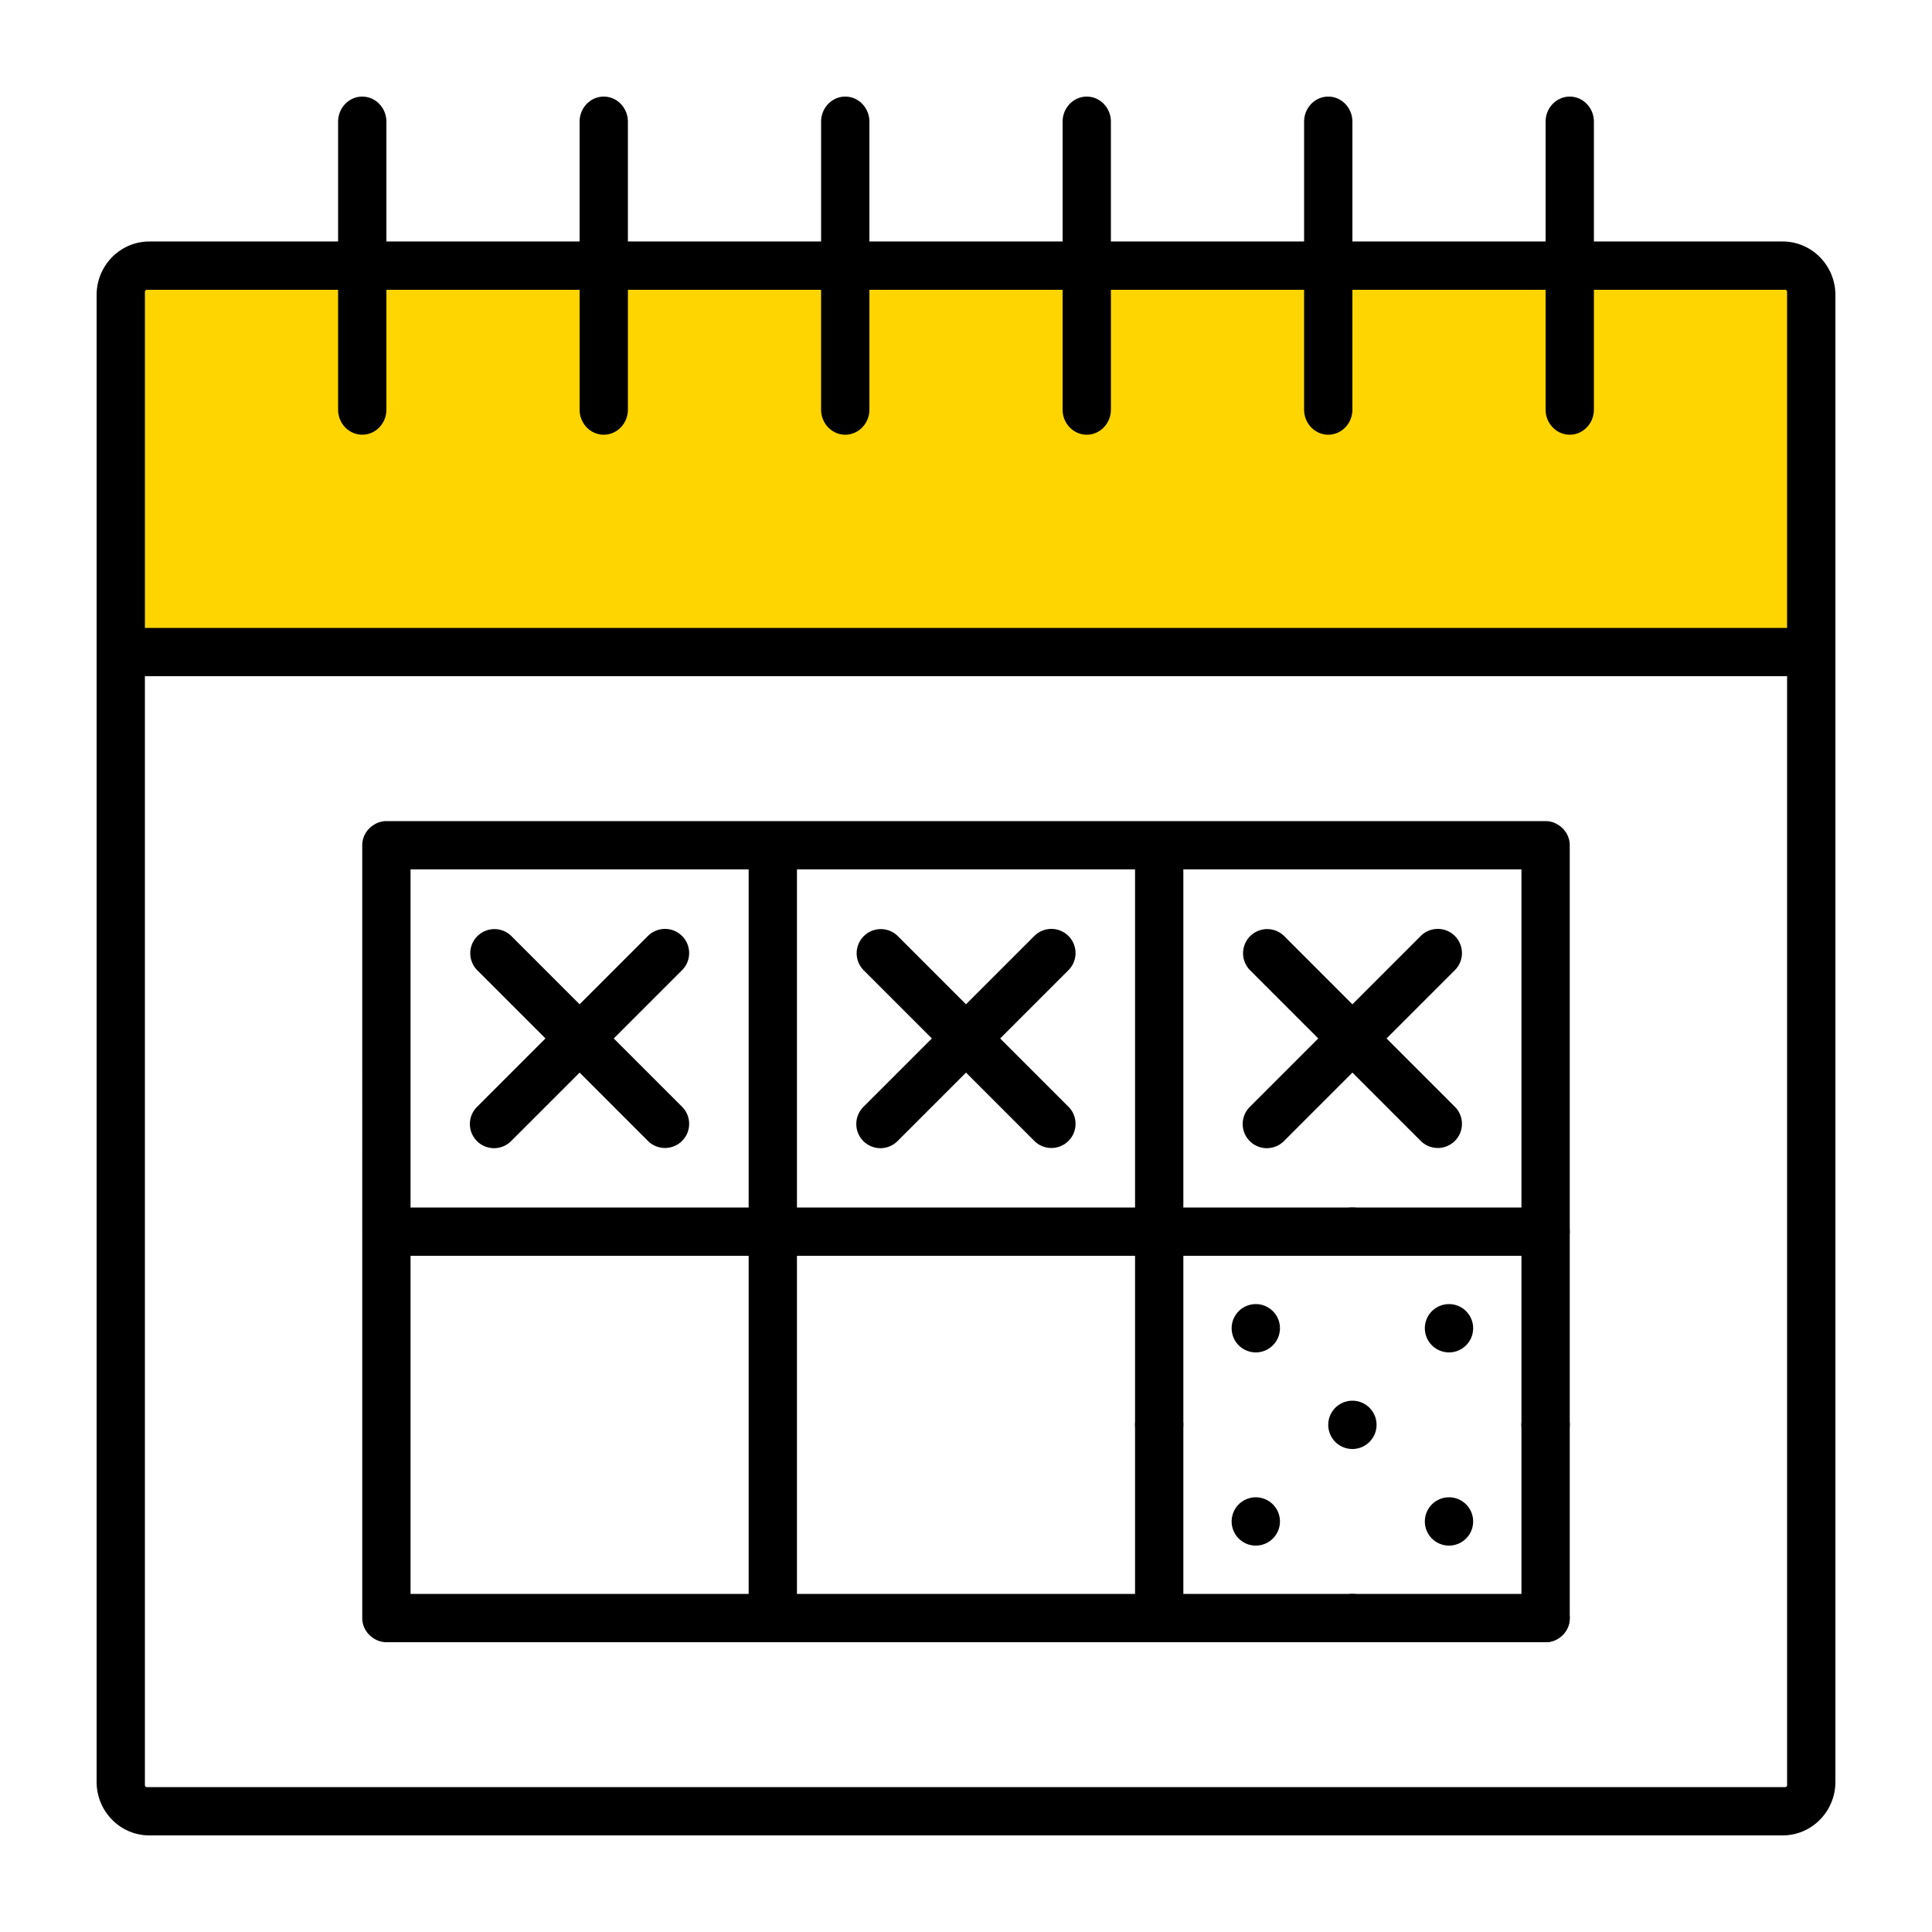 <svg xmlns="http://www.w3.org/2000/svg" viewBox="0 0 320 320"><g id="Foundations/Icons/Brand-Icons/UI/Action/06-calendar-limited-time" fill="none" fill-rule="evenodd" stroke="none" stroke-width="1"><path id="lg-icon-fill-primary" fill="#ffd500" d="M24 44h272a4 4 0 0 1 4 4v60H20V48a4 4 0 0 1 4-4"/><path id="Half-tone" fill="#000" d="M192 264a4 4 0 1 1 0 8 4 4 0 0 1 0-8m32 0a4 4 0 1 1 0 8 4 4 0 0 1 0-8m32 0a4 4 0 1 1 0 8 4 4 0 0 1 0-8m-16-16a4 4 0 1 1 0 8 4 4 0 0 1 0-8m-32 0a4 4 0 1 1 0 8 4 4 0 0 1 0-8m48-16a4 4 0 1 1 0 8 4 4 0 0 1 0-8m-32 0a4 4 0 1 1 0 8 4 4 0 0 1 0-8m-32 0a4 4 0 1 1 0 8 4 4 0 0 1 0-8m48-16a4 4 0 1 1 0 8 4 4 0 0 1 0-8m-32 0a4 4 0 1 1 0 8 4 4 0 0 1 0-8m48-16a4 4 0 1 1 0 8 4 4 0 0 1 0-8m-32 0a4 4 0 1 1 0 8 4 4 0 0 1 0-8m-32 0a4 4 0 1 1 0 8 4 4 0 0 1 0-8"/><path id="Outlines" fill="#000" d="M260 16c2.208 0 4 1.863 4 4.159v19.84l31.261.001c4.74 0 8.599 3.832 8.735 8.613l.004.261v246.252c0 4.814-3.774 8.732-8.481 8.87l-.258.004H24.74c-4.738 0-8.599-3.832-8.735-8.613l-.004-.261V48.874c0-4.814 3.776-8.732 8.481-8.87L24.74 40 56 39.999v-19.84C56 17.863 57.792 16 60 16s4 1.863 4 4.159v19.84h32v-19.84C96 17.863 97.792 16 100 16s4 1.863 4 4.159v19.84h32v-19.84c0-2.296 1.792-4.159 4-4.159s4 1.863 4 4.159v19.84h32v-19.84c0-2.296 1.792-4.159 4-4.159s4 1.863 4 4.159v19.84h32v-19.84c0-2.296 1.792-4.159 4-4.159s4 1.863 4 4.159v19.84h32v-19.84c0-2.296 1.792-4.159 4-4.159m36 96H24v183.675c0 .156.109.288.253.318l.064.007H295.68a.32.32 0 0 0 .313-.26l.006-.065V112Zm-40 24c.754 0 1.46.222 2.062.608 1.164.707 1.938 1.962 1.938 3.392l-.002.11.002.14v127.497l-.002.142.002.111c0 1.431-.776 2.688-1.942 3.395A3.8 3.8 0 0 1 256 272H64c-.76 0-1.472-.226-2.077-.618-1.156-.71-1.923-1.96-1.923-3.382l.002-.108-.001-.072L60 140.25l.001-.142L60 140c0-1.42.764-2.668 1.916-3.378A3.8 3.8 0 0 1 64 136zm-132 72H68v56h56zm64 0h-56v56h56zm64 0h-56v56h56zm-128-64H68v56h56zm64 0h-56v56h56zm64 0h-56v56h56zm-11.027 11.03a4 4 0 0 1 0 5.656L229.659 172l11.314 11.314a4 4 0 1 1-5.657 5.657l-11.314-11.314-11.314 11.314a4 4 0 1 1-5.656-5.657L218.345 172l-11.313-11.314a4 4 0 0 1 5.656-5.657l11.314 11.314 11.314-11.314a4 4 0 0 1 5.657 0Zm-64 0a4 4 0 0 1 0 5.656L165.659 172l11.314 11.314a4 4 0 1 1-5.657 5.657l-11.314-11.314-11.314 11.314a4 4 0 1 1-5.656-5.657L154.345 172l-11.313-11.314a4 4 0 0 1 5.656-5.657l11.314 11.314 11.314-11.314a4 4 0 0 1 5.657 0Zm-64 0a4 4 0 0 1 0 5.656L101.659 172l11.314 11.314a4 4 0 1 1-5.657 5.657l-11.314-11.314-11.314 11.314a4 4 0 1 1-5.656-5.657L90.345 172l-11.313-11.314a4 4 0 0 1 5.656-5.657l11.314 11.314 11.314-11.314a4 4 0 0 1 5.657 0ZM295.68 48 264 47.999v19.842c0 2.296-1.792 4.159-4 4.159s-4-1.863-4-4.159V48h-32v19.842c0 2.296-1.792 4.159-4 4.159s-4-1.863-4-4.159V48h-32v19.842c0 2.296-1.792 4.159-4 4.159s-4-1.863-4-4.159V48h-32v19.842c0 2.296-1.792 4.159-4 4.159s-4-1.863-4-4.159V48h-32v19.842c0 2.296-1.792 4.159-4 4.159s-4-1.863-4-4.159V48H64v19.842C64 70.137 62.208 72 60 72s-4-1.863-4-4.159V48H24.317a.32.32 0 0 0-.31.26l-.007.065V104h272V48.325a.323.323 0 0 0-.32-.325"/></g></svg>